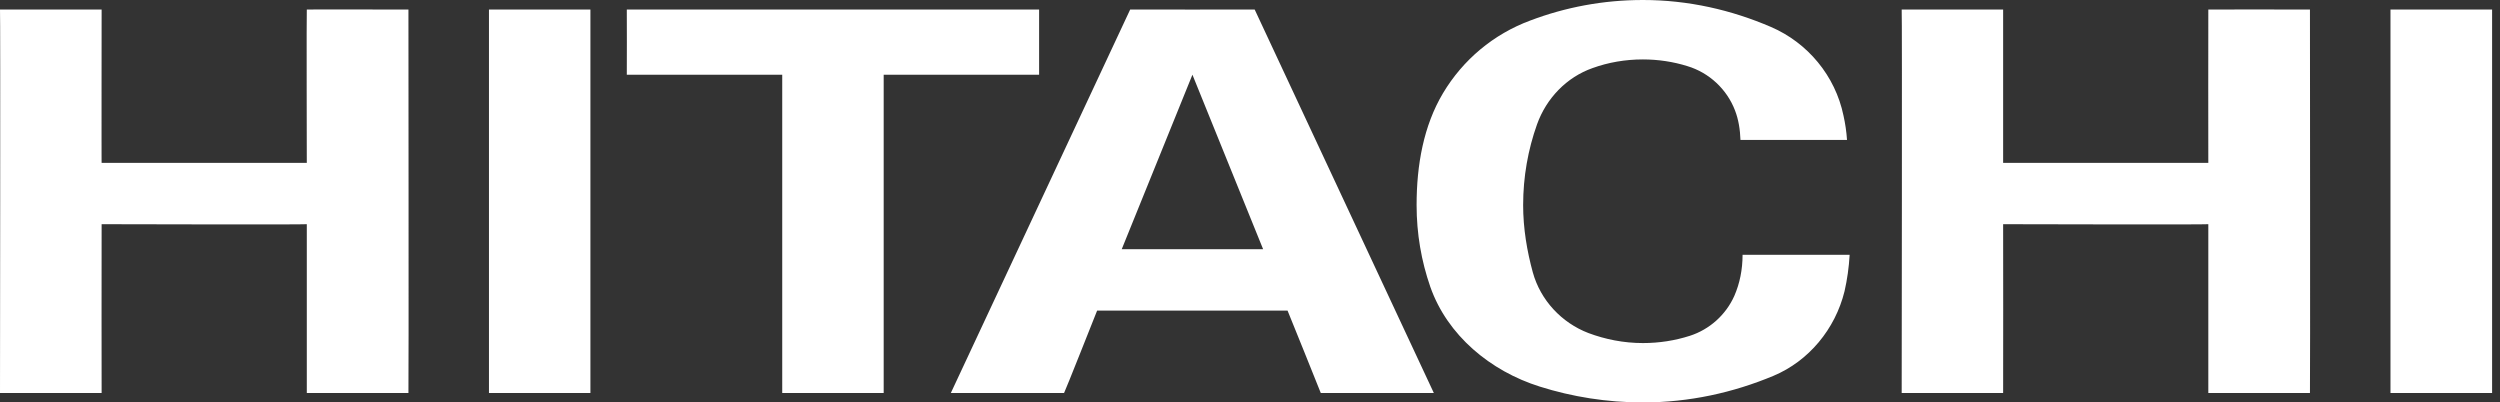 <svg width="205" height="33" viewBox="0 0 205 33" fill="none" xmlns="http://www.w3.org/2000/svg">
<rect x="0" y="0" width="205" height="33" fill="#333333" stroke="none"/>
<path fill-rule="evenodd" clip-rule="evenodd" d="M116.161 16.814C116.161 19.166 116.55 21.401 117.285 23.522C118.684 27.498 122.202 30.425 126.267 31.702C128.92 32.539 131.775 33 134.716 33C138.522 33 142.127 32.196 145.428 30.816C148.312 29.606 150.489 26.991 151.253 23.878C151.469 22.932 151.613 21.92 151.671 20.892H142.891C142.891 22.106 142.66 23.242 142.213 24.267C141.521 25.811 140.195 27.012 138.565 27.537C137.34 27.929 136.057 28.131 134.716 28.131C133.145 28.131 131.631 27.827 130.247 27.308C128.055 26.468 126.325 24.623 125.691 22.335C125.215 20.592 124.898 18.74 124.898 16.814C124.898 14.492 125.301 12.259 126.037 10.197C126.801 8.062 128.459 6.331 130.593 5.581C131.876 5.117 133.274 4.873 134.716 4.873C135.97 4.873 137.21 5.061 138.364 5.422C140.151 5.959 141.608 7.318 142.271 9.057C142.559 9.802 142.689 10.627 142.718 11.475H151.455C151.411 10.8 151.31 10.124 151.166 9.478C150.489 6.21 148.225 3.506 145.226 2.213C141.982 0.817 138.45 0 134.716 0C131.458 0 128.358 0.595 125.489 1.68C122.461 2.801 119.953 4.912 118.323 7.647C116.738 10.311 116.161 13.511 116.161 16.814ZM8.333 13.356C8.319 13.448 8.333 0.78 8.333 0.78H0C0.043 0.78 0 32.224 0 32.224H8.333C8.32 32.215 8.332 20.019 8.333 18.531V18.531L8.333 18.384C8.333 18.384 25.158 18.427 25.158 18.384V32.224H33.492C33.52 32.188 33.492 0.78 33.492 0.78L33.287 0.78L33.286 0.78H33.286C31.999 0.779 25.132 0.777 25.158 0.78C25.13 0.777 25.158 13.399 25.158 13.356H8.333ZM164.257 0.78V13.356H181.082C181.082 13.399 181.068 0.777 181.082 0.78C181.069 0.777 187.928 0.779 189.211 0.78H189.211L189.416 0.78C189.416 0.78 189.445 32.188 189.416 32.224H181.082V18.384C181.082 18.427 164.257 18.384 164.257 18.384C164.272 18.441 164.257 32.234 164.257 32.224H155.938C155.938 32.224 155.982 0.78 155.938 0.78H164.257ZM85.207 0.78V6.126H72.462V32.224H64.143V6.126H51.398C51.398 6.126 51.412 0.791 51.398 0.78C51.412 0.791 85.207 0.78 85.207 0.78ZM91.983 20.432L97.779 6.126L103.575 20.432H91.983ZM108.303 32.224H117.574L102.883 0.78C102.883 0.78 92.675 0.794 92.675 0.78L77.969 32.224C77.969 32.224 87.254 32.234 87.254 32.224C87.283 32.234 89.965 25.467 89.965 25.467H105.579C105.579 25.467 108.318 32.224 108.303 32.224ZM196.019 32.224H204.352V0.78H196.019V32.224ZM40.095 32.224H48.414V0.78H40.095V32.224Z" fill="white"/>
</svg>
